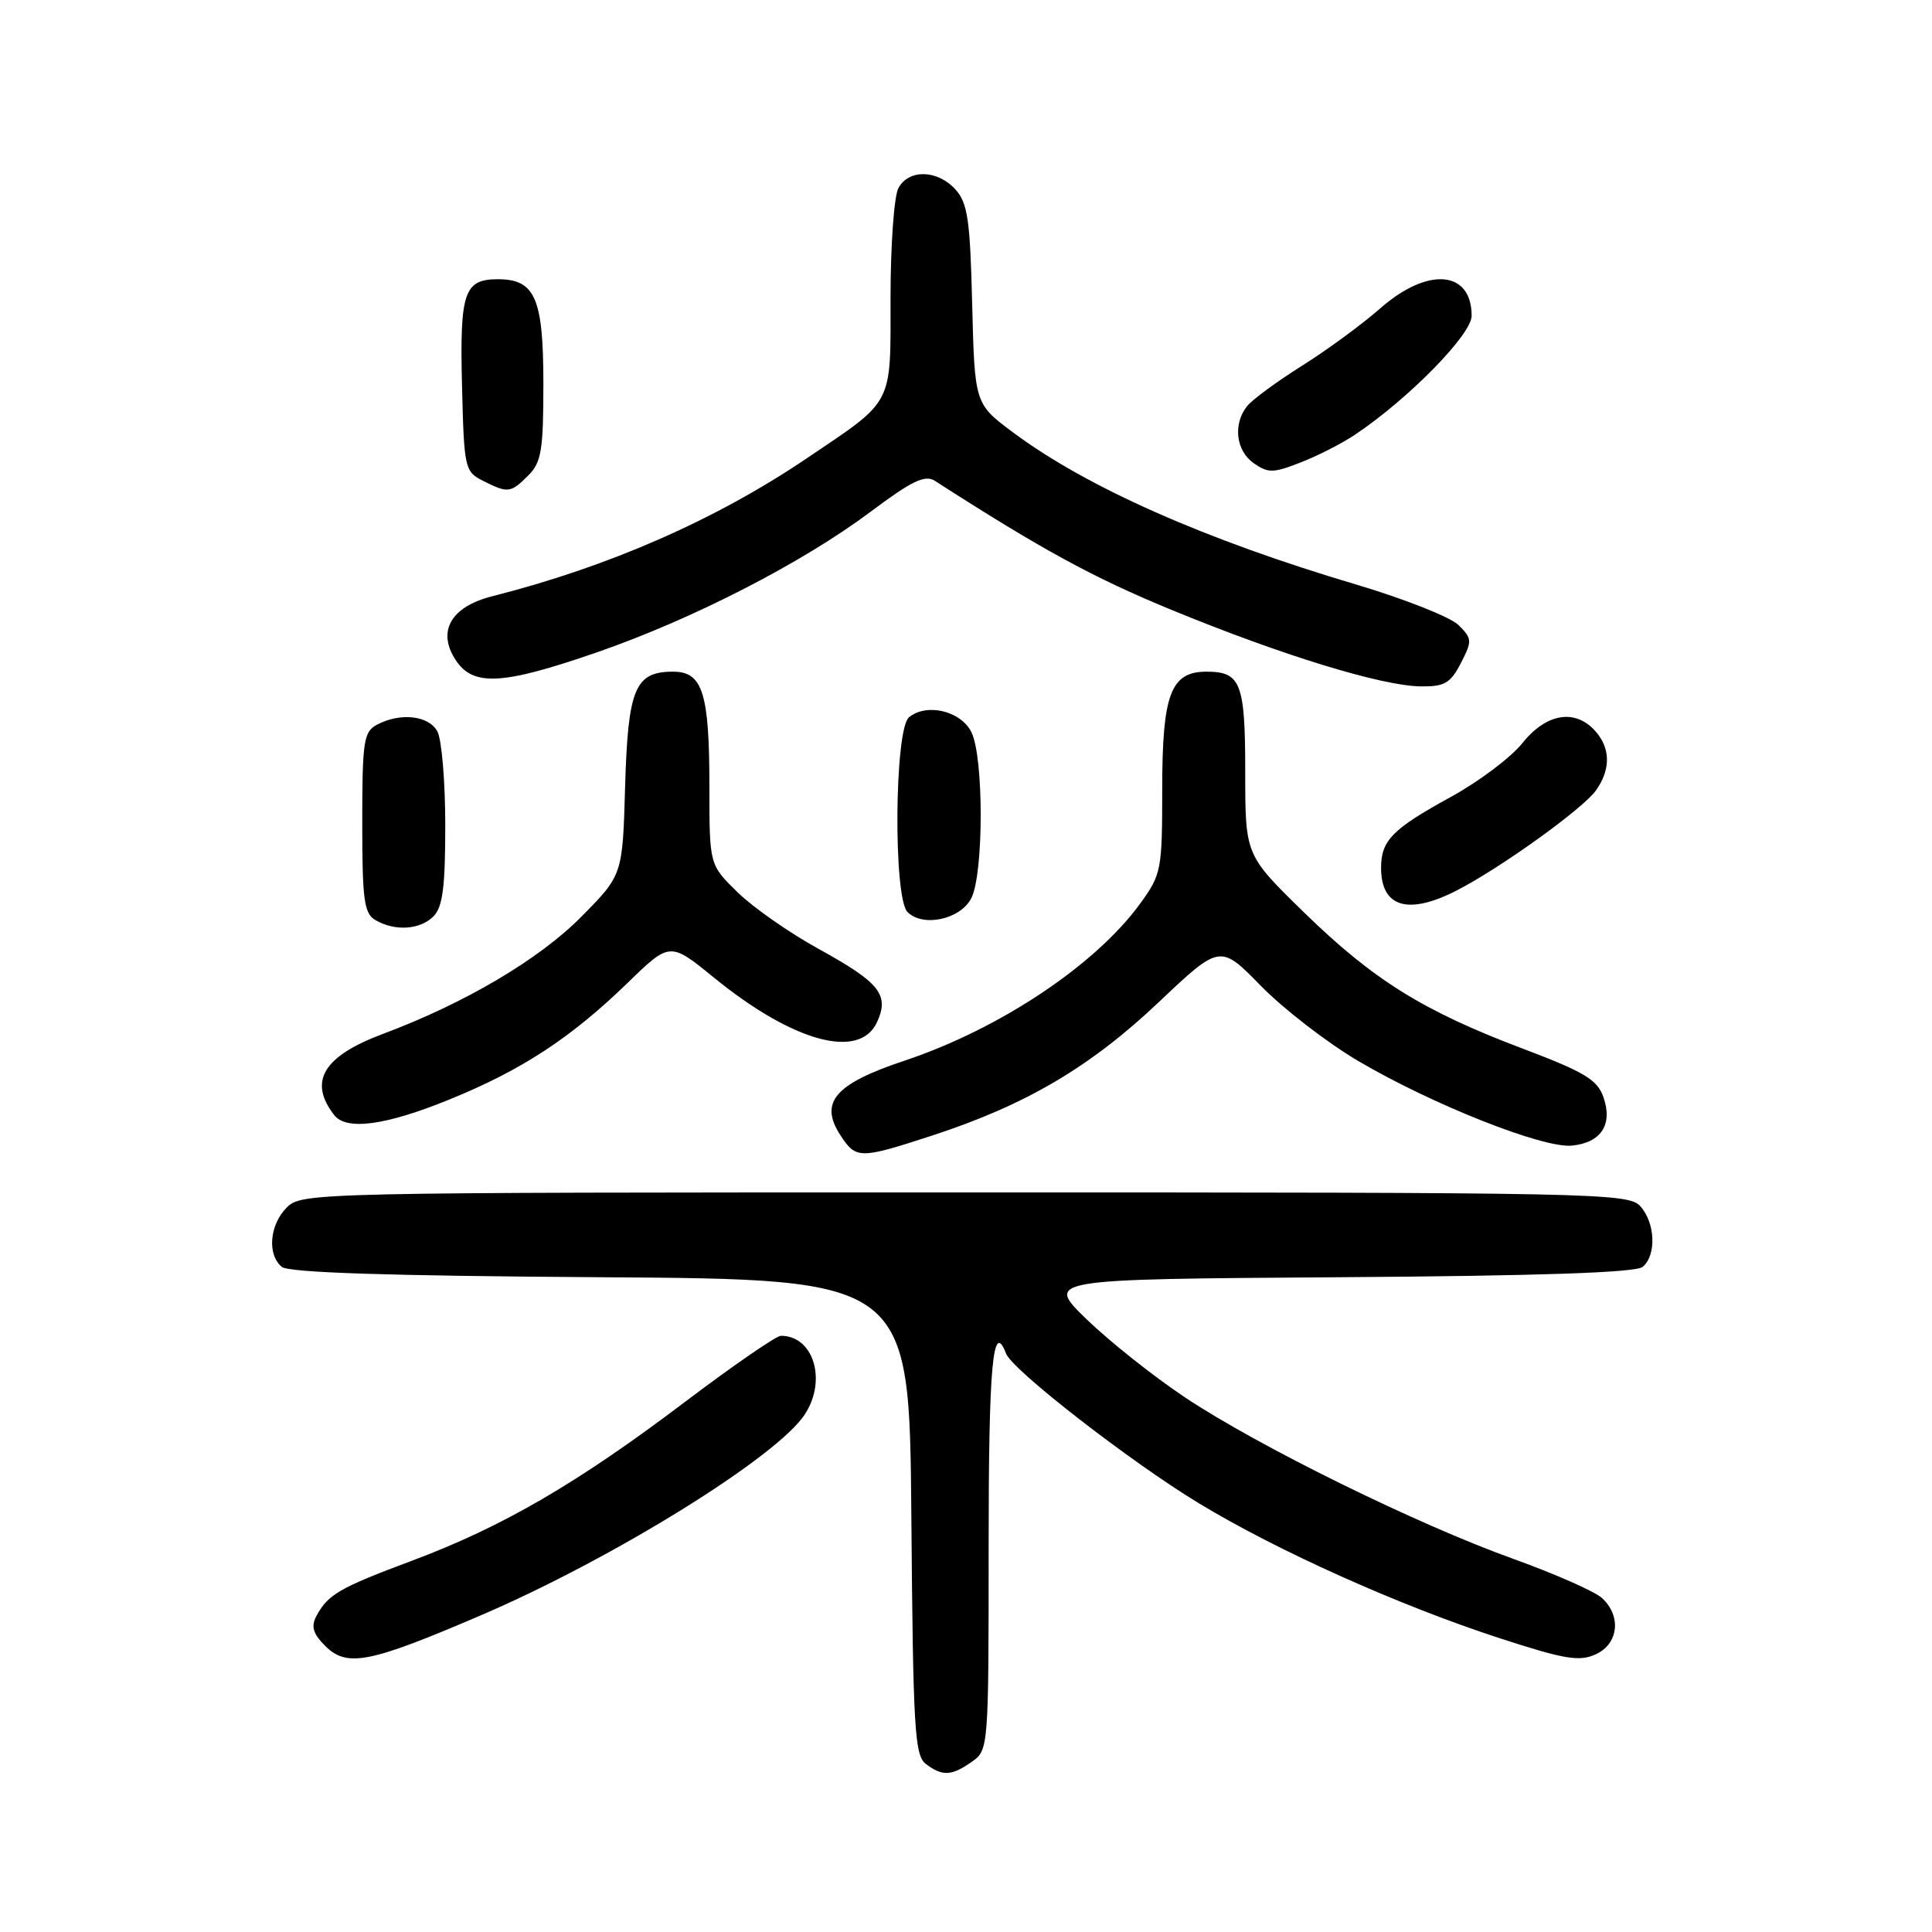 <?xml version="1.0" encoding="UTF-8" standalone="no"?>
<!DOCTYPE svg PUBLIC "-//W3C//DTD SVG 1.1//EN" "http://www.w3.org/Graphics/SVG/1.1/DTD/svg11.dtd" >
<svg xmlns="http://www.w3.org/2000/svg" xmlns:xlink="http://www.w3.org/1999/xlink" version="1.1" viewBox="0 0 256 256">
 <g >
 <path fill="currentColor"
d=" M 128.78 233.44 C 130.98 231.90 131.00 231.65 131.00 204.94 C 131.00 180.86 131.55 174.78 133.31 179.36 C 134.15 181.55 149.77 193.68 158.84 199.18 C 169.22 205.48 185.33 212.71 198.68 217.06 C 207.31 219.87 209.26 220.20 211.43 219.21 C 214.48 217.83 214.88 214.11 212.25 211.73 C 211.29 210.86 206.00 208.53 200.50 206.55 C 187.79 201.99 166.70 191.62 157.00 185.15 C 152.88 182.40 147.03 177.76 144.00 174.83 C 138.50 169.50 138.50 169.50 177.41 169.24 C 204.10 169.06 216.74 168.63 217.66 167.87 C 219.51 166.33 219.34 162.03 217.35 159.83 C 215.77 158.08 211.68 158.00 127.85 158.00 C 41.33 158.00 39.97 158.03 38.00 160.00 C 35.71 162.29 35.38 166.24 37.34 167.87 C 38.26 168.63 51.42 169.06 79.59 169.24 C 120.50 169.50 120.50 169.50 120.76 201.00 C 120.99 229.19 121.19 232.63 122.70 233.75 C 124.90 235.39 126.09 235.33 128.78 233.44 Z  M 63.69 214.05 C 81.22 206.53 102.95 193.06 106.64 187.42 C 109.60 182.90 107.81 177.00 103.48 177.00 C 102.85 177.00 97.11 180.96 90.71 185.80 C 76.51 196.54 66.60 202.31 54.62 206.79 C 44.94 210.41 43.46 211.27 41.92 214.14 C 41.19 215.52 41.47 216.47 43.09 218.09 C 45.97 220.97 48.94 220.38 63.69 214.05 Z  M 123.60 150.44 C 135.92 146.41 144.45 141.39 153.48 132.85 C 161.67 125.10 161.67 125.10 167.08 130.64 C 170.06 133.68 175.83 138.14 179.91 140.55 C 189.71 146.33 204.48 152.19 208.29 151.80 C 212.17 151.41 213.73 148.99 212.46 145.37 C 211.65 143.06 209.94 142.04 201.80 138.96 C 188.60 133.98 181.98 129.86 172.79 120.90 C 165.00 113.30 165.00 113.30 165.00 102.35 C 165.00 90.48 164.43 89.00 159.86 89.00 C 155.12 89.00 154.00 91.99 154.00 104.57 C 154.00 115.26 153.89 115.86 151.10 119.70 C 145.19 127.86 132.45 136.35 119.81 140.56 C 110.59 143.63 108.51 146.08 111.38 150.46 C 113.44 153.60 113.91 153.60 123.60 150.44 Z  M 59.50 145.71 C 69.13 141.80 75.60 137.56 83.14 130.26 C 88.77 124.79 88.77 124.79 94.60 129.54 C 105.10 138.09 113.91 140.49 116.22 135.42 C 117.87 131.80 116.57 130.19 108.41 125.70 C 104.61 123.61 99.81 120.26 97.75 118.25 C 94.00 114.59 94.00 114.59 94.00 104.36 C 94.00 91.81 93.12 89.00 89.18 89.00 C 84.14 89.00 83.21 91.23 82.83 104.22 C 82.50 115.94 82.50 115.94 77.03 121.47 C 71.46 127.11 61.61 132.93 50.76 136.99 C 42.83 139.95 40.82 143.29 44.28 147.75 C 45.89 149.83 51.08 149.14 59.50 145.71 Z  M 57.43 121.43 C 58.66 120.20 59.00 117.57 59.00 109.36 C 59.00 103.59 58.53 98.00 57.96 96.93 C 56.83 94.80 53.03 94.38 49.93 96.04 C 48.19 96.97 48.00 98.23 48.00 108.99 C 48.00 119.28 48.24 121.04 49.75 121.92 C 52.33 123.42 55.64 123.21 57.43 121.43 Z  M 128.71 119.00 C 130.36 115.73 130.36 100.27 128.71 97.00 C 127.30 94.19 122.77 93.12 120.44 95.05 C 118.52 96.64 118.35 118.95 120.25 120.85 C 122.31 122.91 127.29 121.82 128.71 119.00 Z  M 192.97 118.02 C 198.79 115.04 209.78 107.15 211.50 104.70 C 213.46 101.90 213.40 99.10 211.35 96.83 C 208.68 93.88 204.88 94.53 201.74 98.45 C 200.23 100.35 195.95 103.57 192.24 105.60 C 184.49 109.85 183.00 111.37 183.00 114.99 C 183.00 120.21 186.56 121.29 192.97 118.02 Z  M 193.57 87.87 C 195.09 84.92 195.07 84.63 193.27 82.83 C 192.22 81.78 186.11 79.36 179.69 77.45 C 159.68 71.51 144.07 64.60 134.32 57.36 C 129.15 53.52 129.15 53.52 128.82 40.36 C 128.55 29.11 128.22 26.90 126.60 25.10 C 124.21 22.47 120.40 22.39 119.04 24.93 C 118.47 26.00 118.00 32.52 118.00 39.43 C 118.00 53.92 118.55 52.87 106.84 60.77 C 94.78 68.91 80.59 75.12 65.21 79.01 C 59.74 80.40 57.88 83.65 60.38 87.46 C 62.70 90.99 66.56 90.78 79.15 86.42 C 91.86 82.01 106.33 74.57 115.40 67.78 C 120.83 63.71 122.57 62.88 123.87 63.71 C 138.13 72.88 144.88 76.55 155.25 80.82 C 169.86 86.83 183.04 90.87 188.22 90.95 C 191.41 90.99 192.18 90.55 193.57 87.87 Z  M 70.00 63.00 C 71.74 61.26 72.00 59.67 72.00 50.83 C 72.00 39.51 70.91 37.00 65.97 37.00 C 61.49 37.00 60.91 38.73 61.22 51.12 C 61.49 62.07 61.58 62.49 64.00 63.71 C 67.31 65.38 67.66 65.34 70.00 63.00 Z  M 179.59 57.57 C 186.67 52.82 195.00 44.32 195.00 41.85 C 195.00 35.81 189.18 35.33 182.89 40.86 C 180.48 42.98 175.80 46.41 172.50 48.48 C 169.20 50.55 165.94 52.95 165.25 53.81 C 163.35 56.20 163.76 59.72 166.13 61.38 C 168.04 62.71 168.72 62.70 172.38 61.26 C 174.65 60.38 177.89 58.72 179.59 57.57 Z "/>
</g>
</svg>
